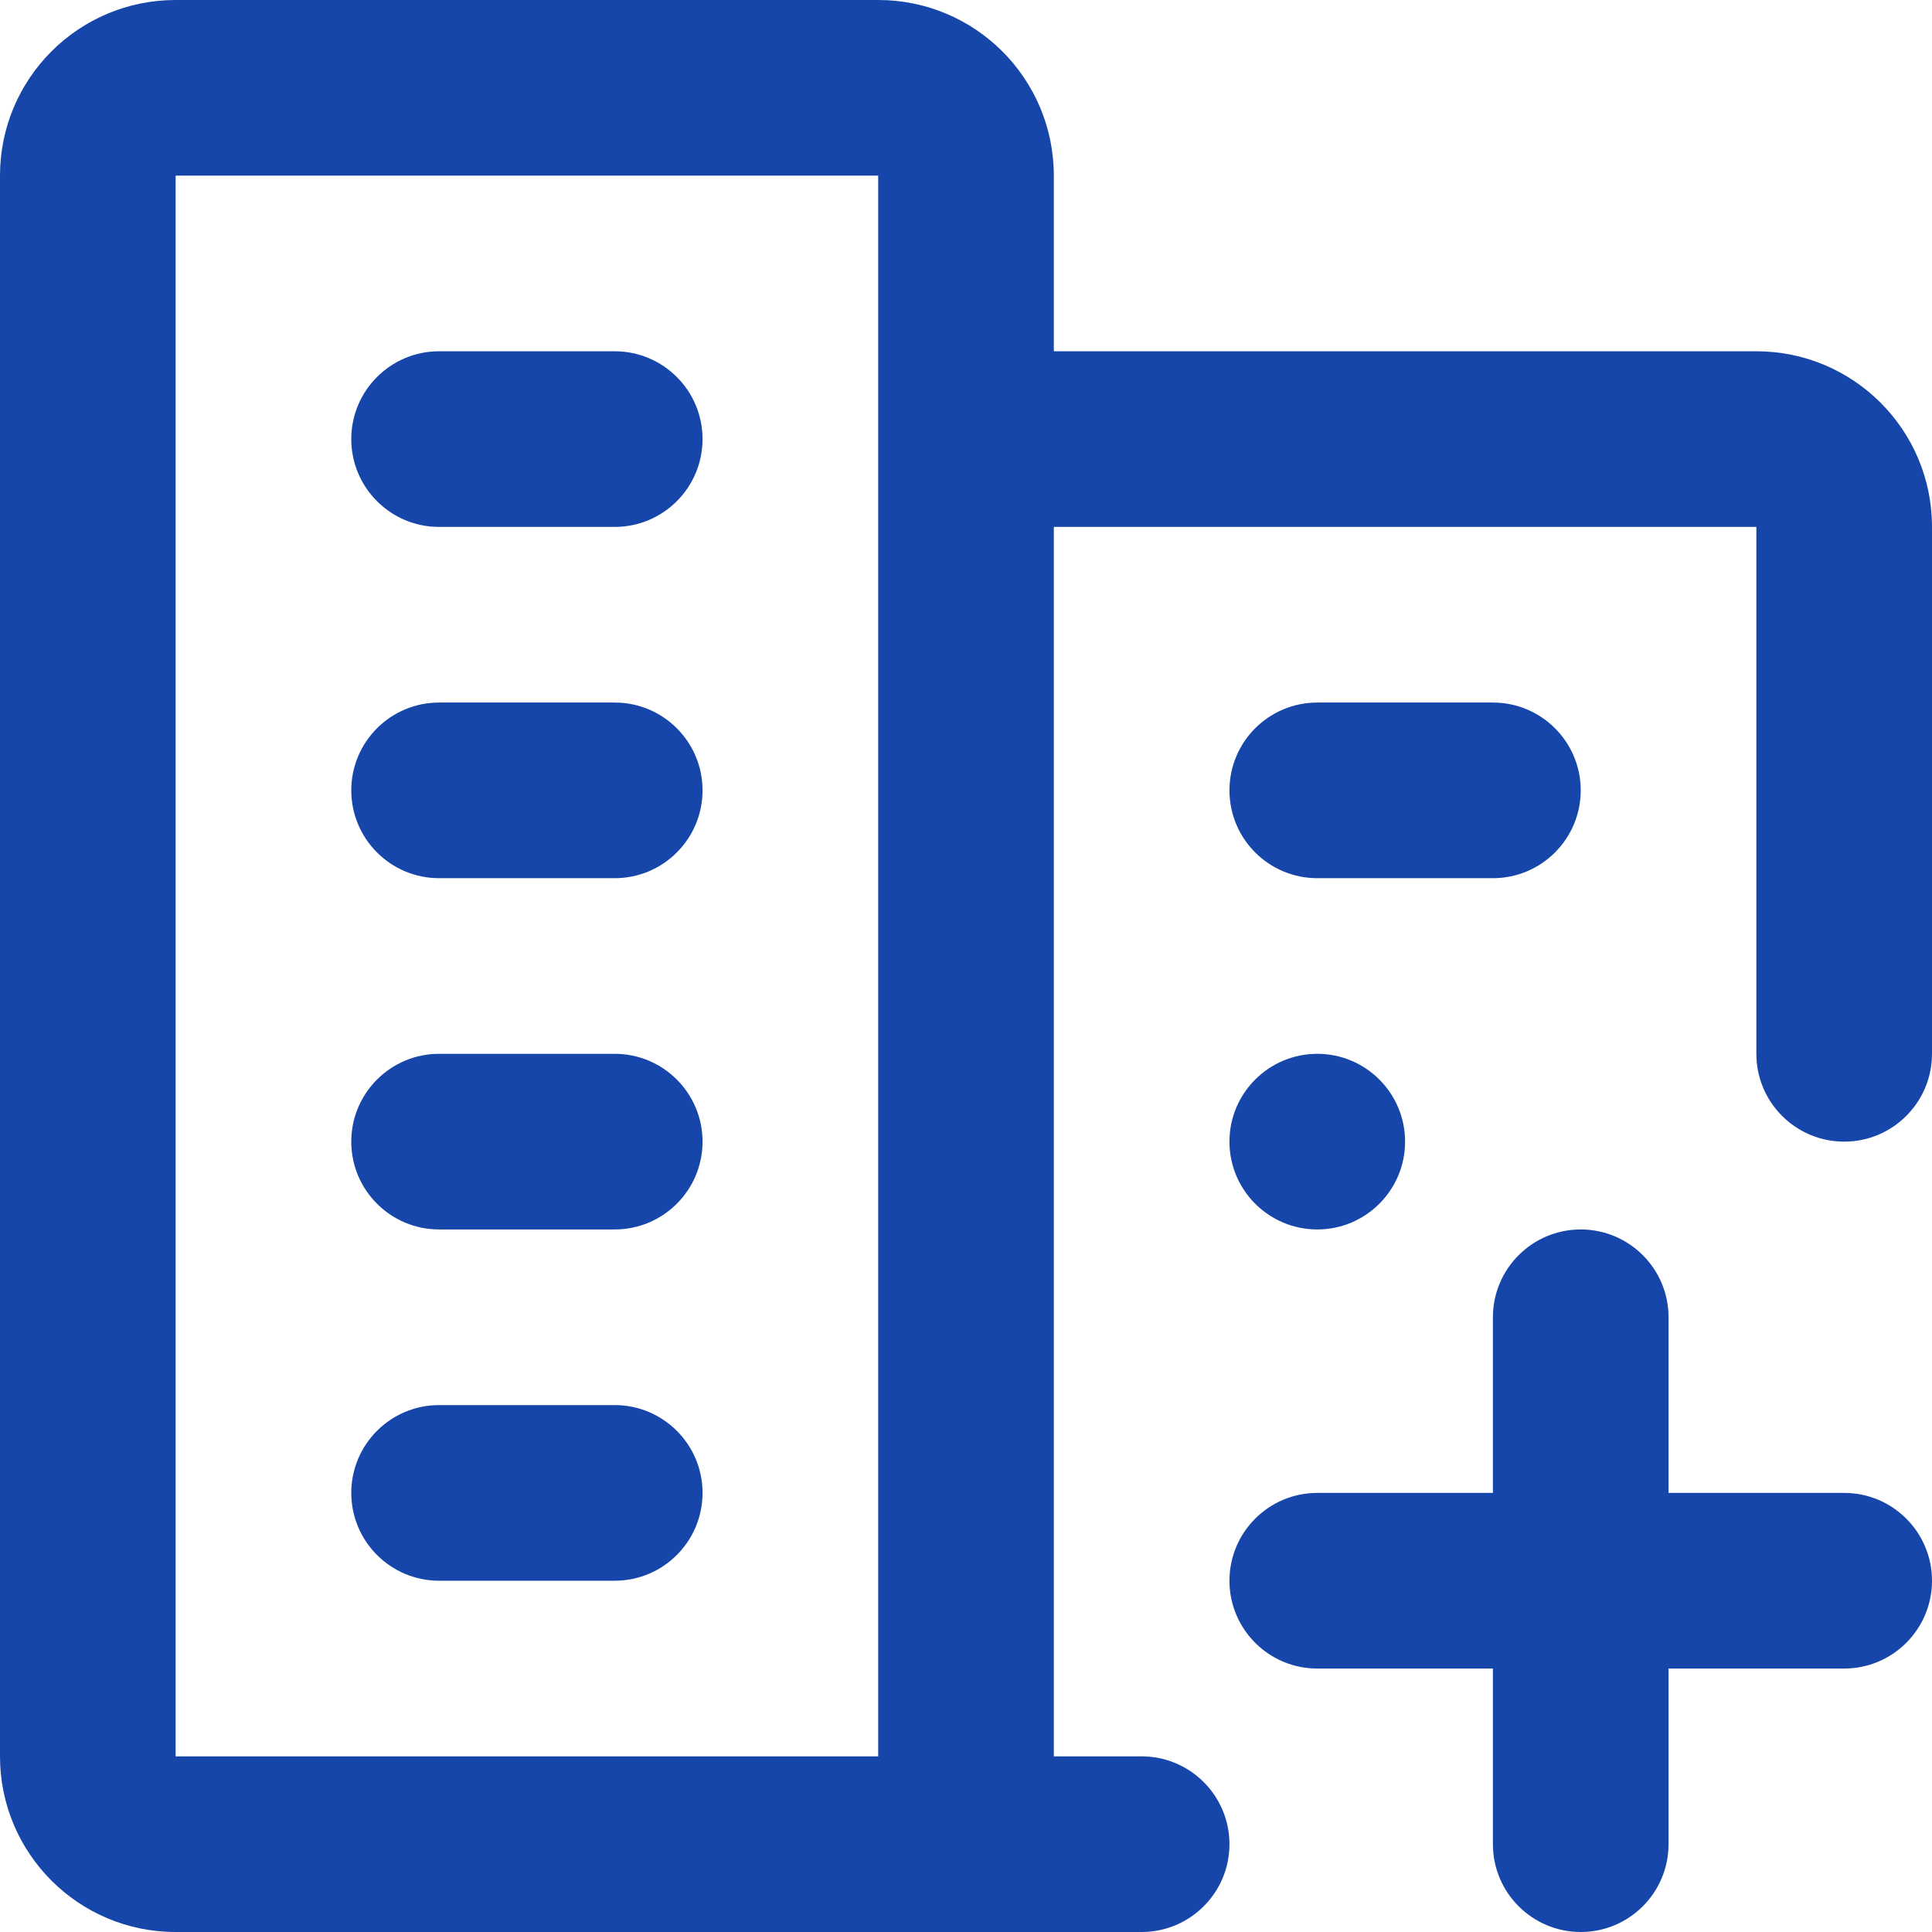 <svg width="22" height="22" viewBox="0 0 22 22" fill="none" xmlns="http://www.w3.org/2000/svg">
<path d="M5 4C4.448 4 4 4.448 4 5C4 5.552 4.448 6 5 6H7C7.552 6 8 5.552 8 5C8 4.448 7.552 4 7 4H5Z" fill="#1646AA"/>
<path d="M4 9C4 8.448 4.448 8 5 8H7C7.552 8 8 8.448 8 9C8 9.552 7.552 10 7 10H5C4.448 10 4 9.552 4 9Z" fill="#1646AA"/>
<path d="M5 12C4.448 12 4 12.448 4 13C4 13.552 4.448 14 5 14H7C7.552 14 8 13.552 8 13C8 12.448 7.552 12 7 12H5Z" fill="#1646AA"/>
<path d="M4 17C4 16.448 4.448 16 5 16H7C7.552 16 8 16.448 8 17C8 17.552 7.552 18 7 18H5C4.448 18 4 17.552 4 17Z" fill="#1646AA"/>
<path d="M15 8C14.448 8 14 8.448 14 9C14 9.552 14.448 10 15 10H17C17.552 10 18 9.552 18 9C18 8.448 17.552 8 17 8H15Z" fill="#1646AA"/>
<path d="M14 13C14 12.448 14.448 12 15 12C15.552 12 16 12.448 16 13C16 13.552 15.552 14 15 14C14.448 14 14 13.552 14 13Z" fill="#1646AA"/>
<path fill-rule="evenodd" clip-rule="evenodd" d="M14 21C14 21.552 13.552 22 13 22H12H10H2C0.895 22 0 21.105 0 20V2C0 0.895 0.895 0 2 0H10C11.105 0 12 0.895 12 2V4H20C21.105 4 22 4.895 22 6V12C22 12.552 21.552 13 21 13V13C20.448 13 20 12.552 20 12V6H12V20H13C13.552 20 14 20.448 14 21V21ZM2 2H10V20H2L2 2Z" fill="#1646AA"/>
<path d="M18 14C18.552 14 19 14.448 19 15V17H21C21.552 17 22 17.448 22 18C22 18.552 21.552 19 21 19H19V21C19 21.552 18.552 22 18 22C17.448 22 17 21.552 17 21V19H15C14.448 19 14 18.552 14 18C14 17.448 14.448 17 15 17H17V15C17 14.448 17.448 14 18 14Z" fill="#1646AA"/>
</svg>

